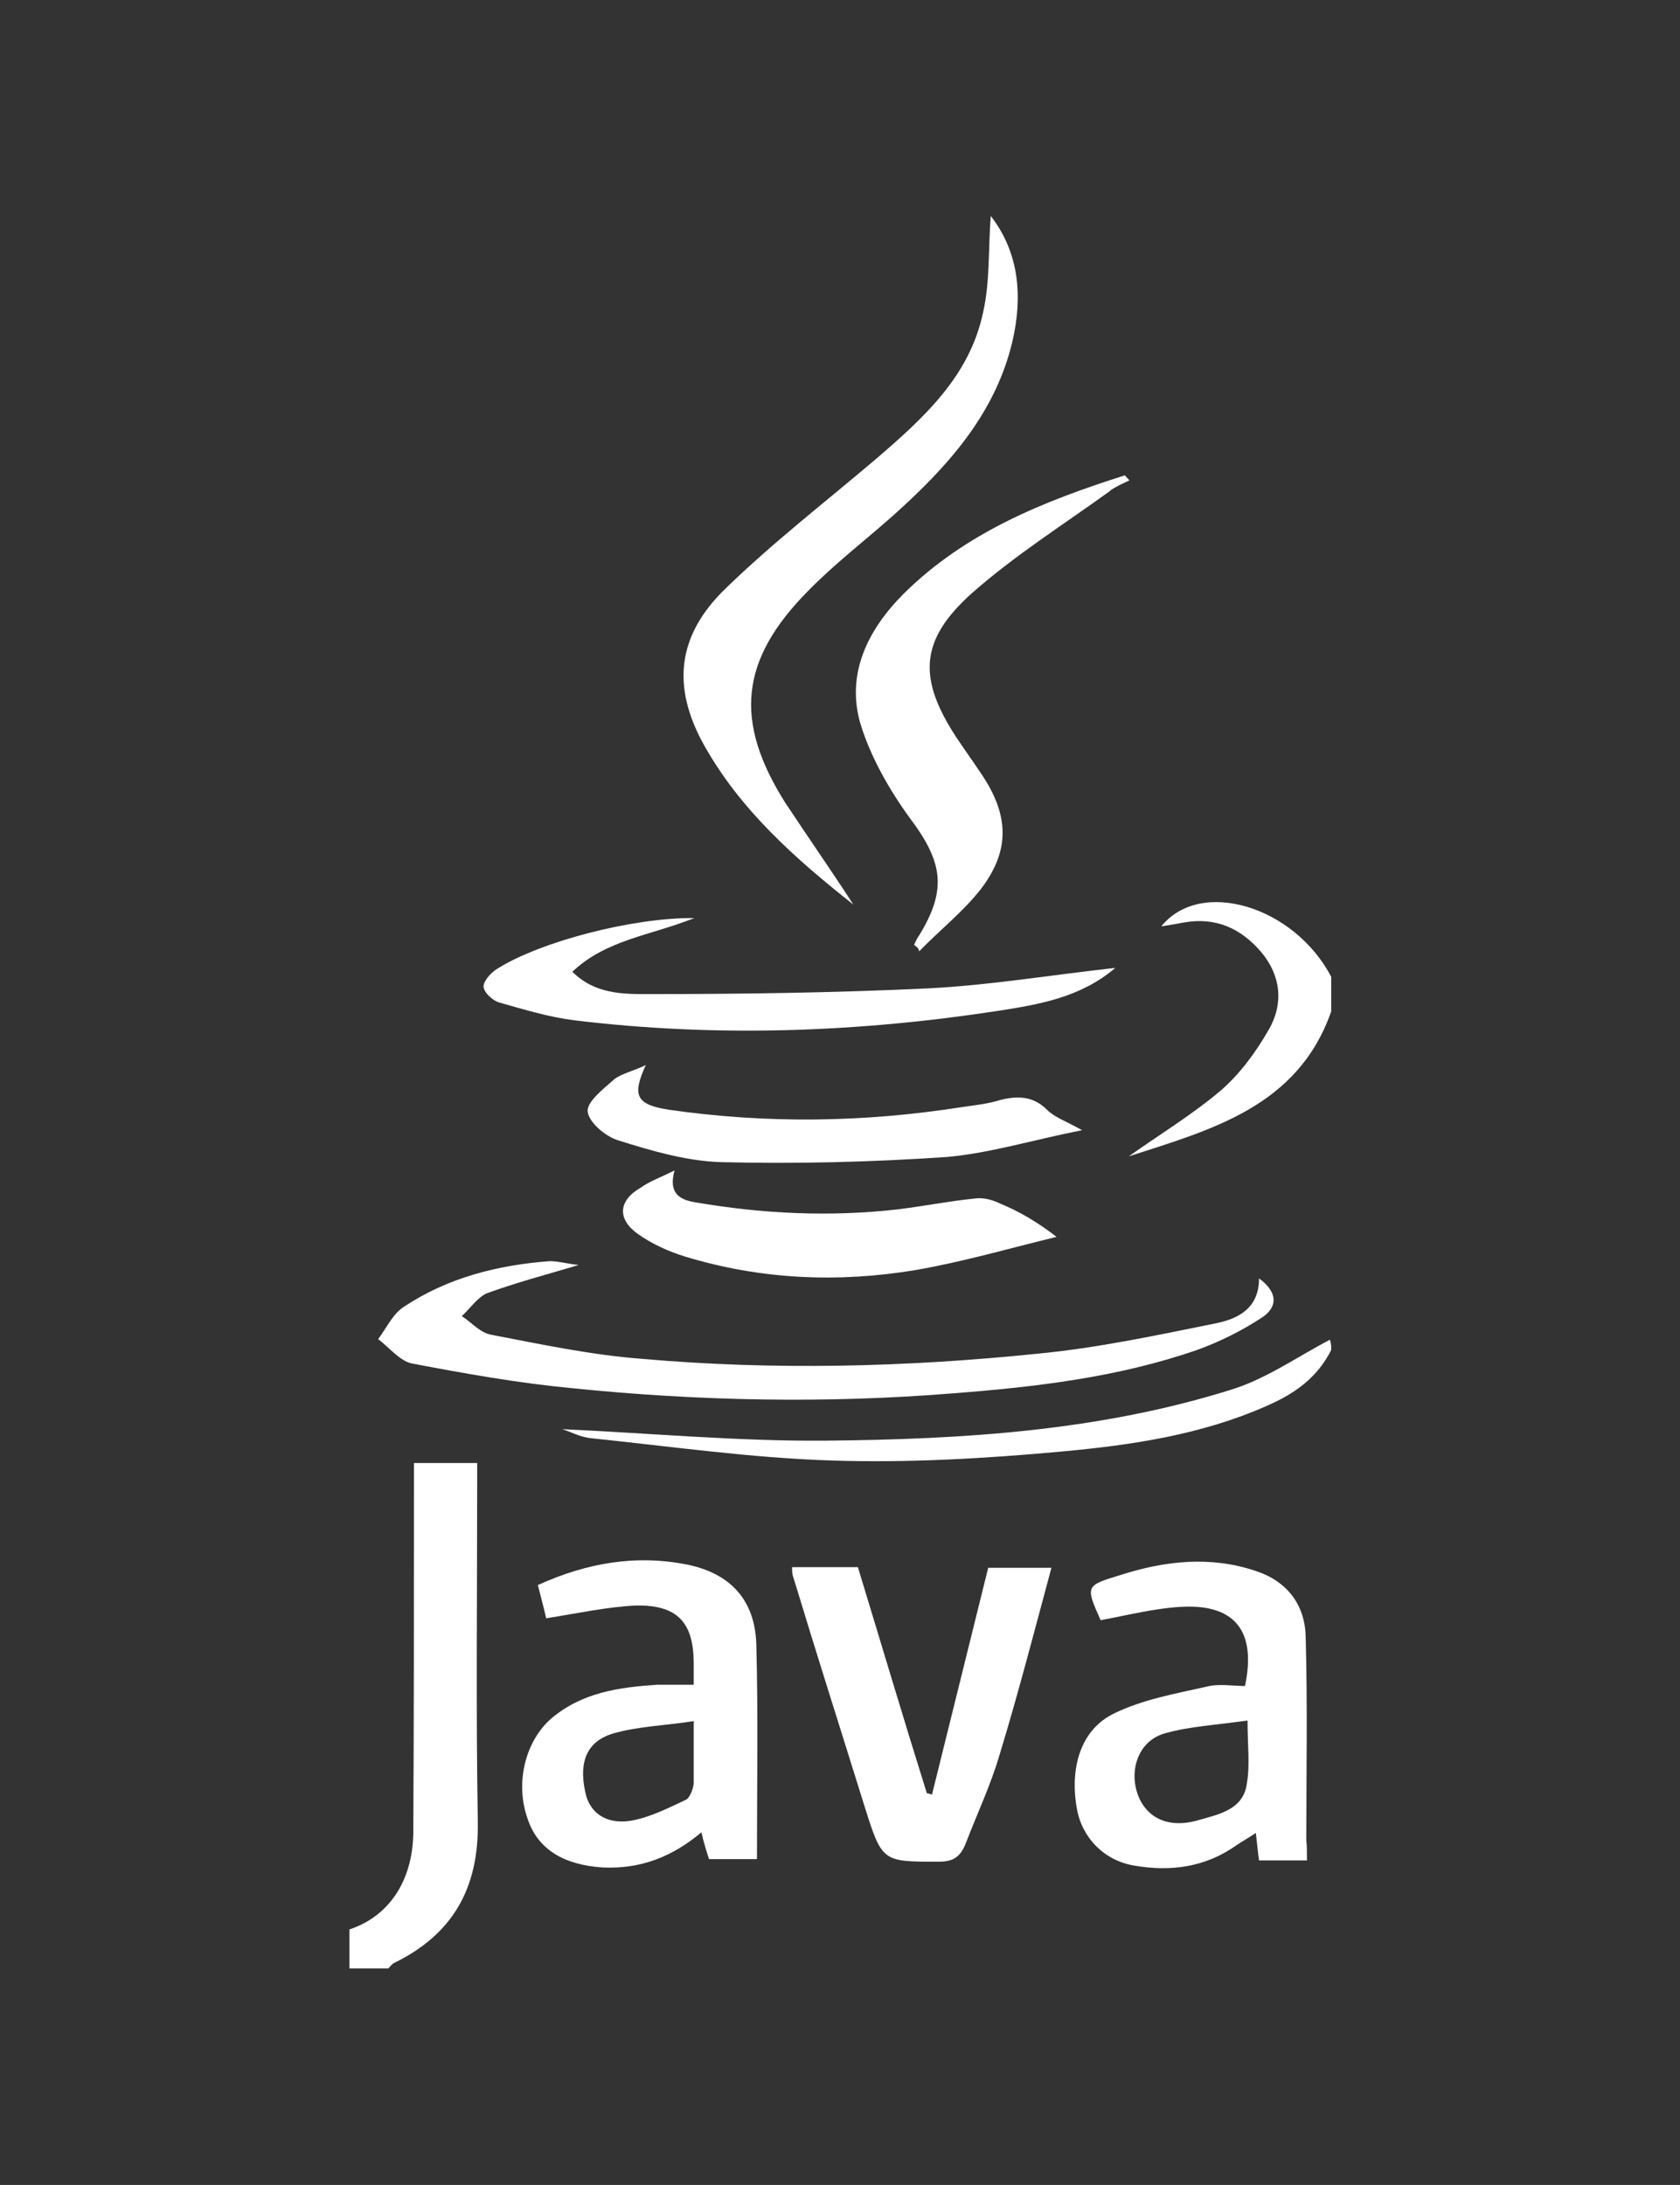<?xml version="1.0" encoding="utf-8"?>
<!-- Generator: Adobe Illustrator 20.1.0, SVG Export Plug-In . SVG Version: 6.00 Build 0)  -->
<svg version="1.1" id="Layer_1" xmlns="http://www.w3.org/2000/svg" xmlns:xlink="http://www.w3.org/1999/xlink" x="0px" y="0px"
	 viewBox="0 0 263 342" style="enable-background:new 0 0 263 342;" xml:space="preserve">
<rect x="0" y="0" width="263" height="342" fill="#333333" stroke="none"/>
<style type="text/css">
	.st0{fill:#FFFFFF;}
</style>
<g>
	<path class="st0" d="M54.7,302c6.1-2,9.9-7.5,10-15.1c0.1-17.8,0.1-35.6,0.1-53.4c0-1.4,0-2.8,0-4.5c3.4,0,6.5,0,9.9,0
		c0,1.4,0,2.6,0,3.8c0,17.5-0.2,34.8,0.1,52.3c0.2,10.4-3.9,17.7-13.2,22.2c-0.3,0.2-0.5,0.5-0.8,0.8c-2.1,0-4.1,0-6.1,0
		C54.7,306.1,54.7,304.1,54.7,302z"/>
	<path class="st0" d="M208.4,211.3c-2.2,4.4-5.8,6.9-10.2,8.8c-10.2,4.5-21.1,6.1-32,7.1c-12,1.1-24.1,1.8-36.1,1.4
		c-12.6-0.4-25.1-2.2-37.7-3.5c-1.7-0.2-3.3-1.1-4.4-1.4c13.4,0.6,27.3,1.9,41.1,1.8c21.6-0.2,43.2-1.5,64-8.1
		c5.3-1.7,10.1-5.1,15.1-7.7C208.4,210.3,208.4,210.8,208.4,211.3z"/>
	<path class="st0" d="M208.4,158.3c-5.2,14.9-18.7,18.5-31.7,22.7c4.8-3.4,9.9-6.5,14.4-10.3c3-2.6,5.5-6,7.5-9.5
		c2.4-4.1,1.9-8.5-1.1-12.1c-3.2-3.8-7.2-5.6-12.2-4.7c-1.1,0.2-2.2,0.4-3.5,0.6c6.1-7.6,20.8-3.2,26.6,7.9
		C208.4,154.7,208.4,156.5,208.4,158.3z"/>
	<path class="st0" d="M108.6,263.7c0-1.5,0-2.4,0-3.3c0-6.4-2.5-9.2-9-9.1c-4.5,0.2-9,1.2-14.1,2c-0.3-1.4-0.8-3.2-1.3-5.2
		c7.7-3.5,15.4-4.8,23.4-3.2c6.8,1.4,10.6,5.6,10.8,12.5c0.3,11.1,0.1,22.2,0.1,33.6c-2.5,0-4.9,0-7.5,0c-0.4-1.2-0.8-2.5-1.2-4.2
		c-4.5,3.8-9.5,5.8-15.5,5.5c-6-0.4-10.1-2.8-11.7-7.6c-2-5.6-0.4-12.2,3.8-15.8c4.8-4,10.5-4.8,16.5-5.2
		C104.6,263.7,106.3,263.7,108.6,263.7z M108.6,269.4c-4.5,0.7-8.6,0.8-12.5,1.9c-4.2,1.2-5.5,4.4-4.5,9.1c0.6,3.2,3.1,5.2,7.1,4.6
		c3-0.5,5.9-2,8.7-3.3c0.6-0.3,1.1-1.7,1.2-2.5C108.6,276.3,108.6,273.4,108.6,269.4z"/>
	<path class="st0" d="M204.6,291.2c-2.8,0-5,0-7.5,0c-0.2-1.4-0.3-2.6-0.5-4.3c-1.2,0.8-2.1,1.3-3,1.9c-4.9,3.5-10.4,4.2-16.1,3.2
		c-4.7-0.8-8.1-4.4-8.9-8.8c-1.2-6.5,0.6-12.5,5.8-15c4.5-2.2,9.6-3.1,14.5-4.2c1.9-0.5,4.1-0.1,6-0.1c1.8-8.5-1.5-12.8-9.8-12.4
		c-4.2,0.2-8.5,1.3-12.8,2.1c-2.4-5.4-2.4-5.4,3.2-7.1c6.9-2.2,14-3,21.1-0.6c4.9,1.6,7.7,5.3,7.8,10.3c0.3,10.6,0.1,21.2,0.1,31.9
		C204.6,288.8,204.6,289.8,204.6,291.2z M195.3,269.3c-4.8,0.7-9,0.9-12.9,2c-3.7,1-5.4,4.8-4.6,8.5c1,4.4,4.7,6.6,9.8,5.1
		c3.1-0.9,7.1-1.6,7.6-5.8C195.7,276.3,195.3,273.3,195.3,269.3z"/>
	<path class="st0" d="M133.6,141.6c-9.1-7.2-17.7-14.8-23.4-25c-5-9-4.3-17,3.3-24.4c7.5-7.3,15.8-13.7,23.8-20.5
		c7.3-6.3,14.5-12.8,16.6-22.8c1.1-4.8,0.8-10,1.2-15.1c4.5,5.8,5,12.7,3.4,19.6c-2.7,11.5-10.3,19.8-18.8,27.4
		c-4.4,3.9-9.1,7.5-13.2,11.7c-10.7,10.8-11.6,20.4-3.6,33.1C126.4,130.9,130.1,136.2,133.6,141.6z"/>
	<path class="st0" d="M145.9,280.9c2.9-11.7,5.8-23.4,8.8-35.5c2.5,0,5.8,0,9.9,0c-2.7,10-5.2,19.7-8.1,29.2
		c-1.4,4.8-3.5,9.2-5.3,13.9c-0.8,2-1.8,2.9-4.2,2.9c-8.9,0-8.9,0.1-11.7-8.8c-3.7-11.9-7.5-23.8-11.1-35.7c-0.2-0.5-0.2-1-0.2-1.6
		c3.5,0,6.8,0,10.3,0c3.6,11.8,7.1,23.6,10.8,35.4C145.3,280.7,145.6,280.8,145.9,280.9z"/>
	<path class="st0" d="M90.6,198c-5.4,1.6-9.9,2.8-14.3,4.4c-1.5,0.6-2.7,2.4-4,3.6c1.5,1,2.9,2.6,4.5,2.9c7.8,1.5,15.8,3.2,23.8,3.8
		c20.5,1.8,41.2,1.3,61.7-0.8c9.5-0.9,18.8-2.9,28.2-4.8c3.3-0.7,6.6-2.3,6.6-7c3,2.2,2.9,4.5,0.5,6.1c-3.2,2.1-6.6,3.8-10.2,5.1
		c-12.4,4.3-25.3,5.8-38.3,6.8c-19.8,1.6-39.7,1.2-59.4-0.8c-8.5-0.8-16.9-2.3-25.3-3.9c-1.8-0.4-3.5-2.5-5.2-3.8
		c1.3-1.7,2.3-4,4.1-5.1c6.8-4.5,14.6-6.5,22.8-7.1C87.4,197.4,88.7,197.8,90.6,198z"/>
	<path class="st0" d="M143.1,147.9c0.2-0.5,0.5-1.1,0.8-1.5c4.4-7.2,3.7-11.5-1.5-18.4c-3.2-4.4-6.1-9.5-7.7-14.7
		c-2.3-7.9,1.2-14.8,6.8-20.4c9.7-9.6,22-14.5,34.6-18.5c0.2,0.3,0.5,0.5,0.7,0.8c-0.5,0.2-1,0.5-1.5,0.7c-0.5,0.3-1.2,0.6-1.6,1
		c-7.2,5.2-14.8,10-21.5,15.9c-8.3,7.4-8.5,13.4-2.5,22.6c1.2,1.8,2.5,3.6,3.7,5.4c4.5,6.5,4.9,12.1,0.2,18.3
		c-2.8,3.6-6.5,6.5-9.7,9.8C143.8,148.4,143.5,148.2,143.1,147.9z"/>
	<path class="st0" d="M105.6,183.2c-1,3.6,0.8,4.6,3.3,5c10.5,1.8,21,2.3,31.6,1.1c4.1-0.5,8.1-1.3,12.1-1.7c1.3-0.2,2.8,0.2,4,0.8
		c2.9,1.2,5.7,2.8,8.8,5.2c-7.4,1.8-14.6,3.9-22.1,5.2c-12.1,2-24.1,1.5-36-2.1c-2.6-0.8-5.3-2-7.5-3.6c-3.2-2.3-3-5.2,0.5-7.2
		C101.7,184.9,103.4,184.3,105.6,183.2z"/>
	<path class="st0" d="M108.7,143.7c-7.1,2.8-13.8,3.4-19.1,8.4c3.5,3.5,7.9,3.5,11.7,3.5c14.7,0,29.4-0.2,44.1-0.9
		c9.7-0.5,19.2-2.1,29.2-3.2c-5.4,4.6-11.8,5.7-18.2,6.7c-22.1,3.4-44.3,4.2-66.5,1.5c-4-0.5-7.9-1.7-11.8-2.8
		c-1-0.3-2.4-1.6-2.4-2.5c0-0.9,1.2-2.2,2.2-2.8C84.6,147.4,99,143.6,108.7,143.7z"/>
	<path class="st0" d="M101.1,166.7c-2.2,4.8-1.5,6.2,3.6,7c15.3,2.2,30.5,2,45.8-0.4c2-0.3,4.1-0.5,6-1.1c2.7-0.7,5.2-0.7,7.4,1.5
		c1.2,1.2,3,1.8,5.5,3.2c-7.6,1.5-14.4,3.6-21.2,4.2c-11.8,0.8-23.7,1.1-35.5,0.8c-5.4-0.2-10.8-1.8-15.9-3.4
		c-2-0.6-4.6-2.8-4.8-4.5c-0.2-1.5,2.5-3.6,4.2-5.1C97.4,168,99.3,167.6,101.1,166.7z"/>
</g>
</svg>
